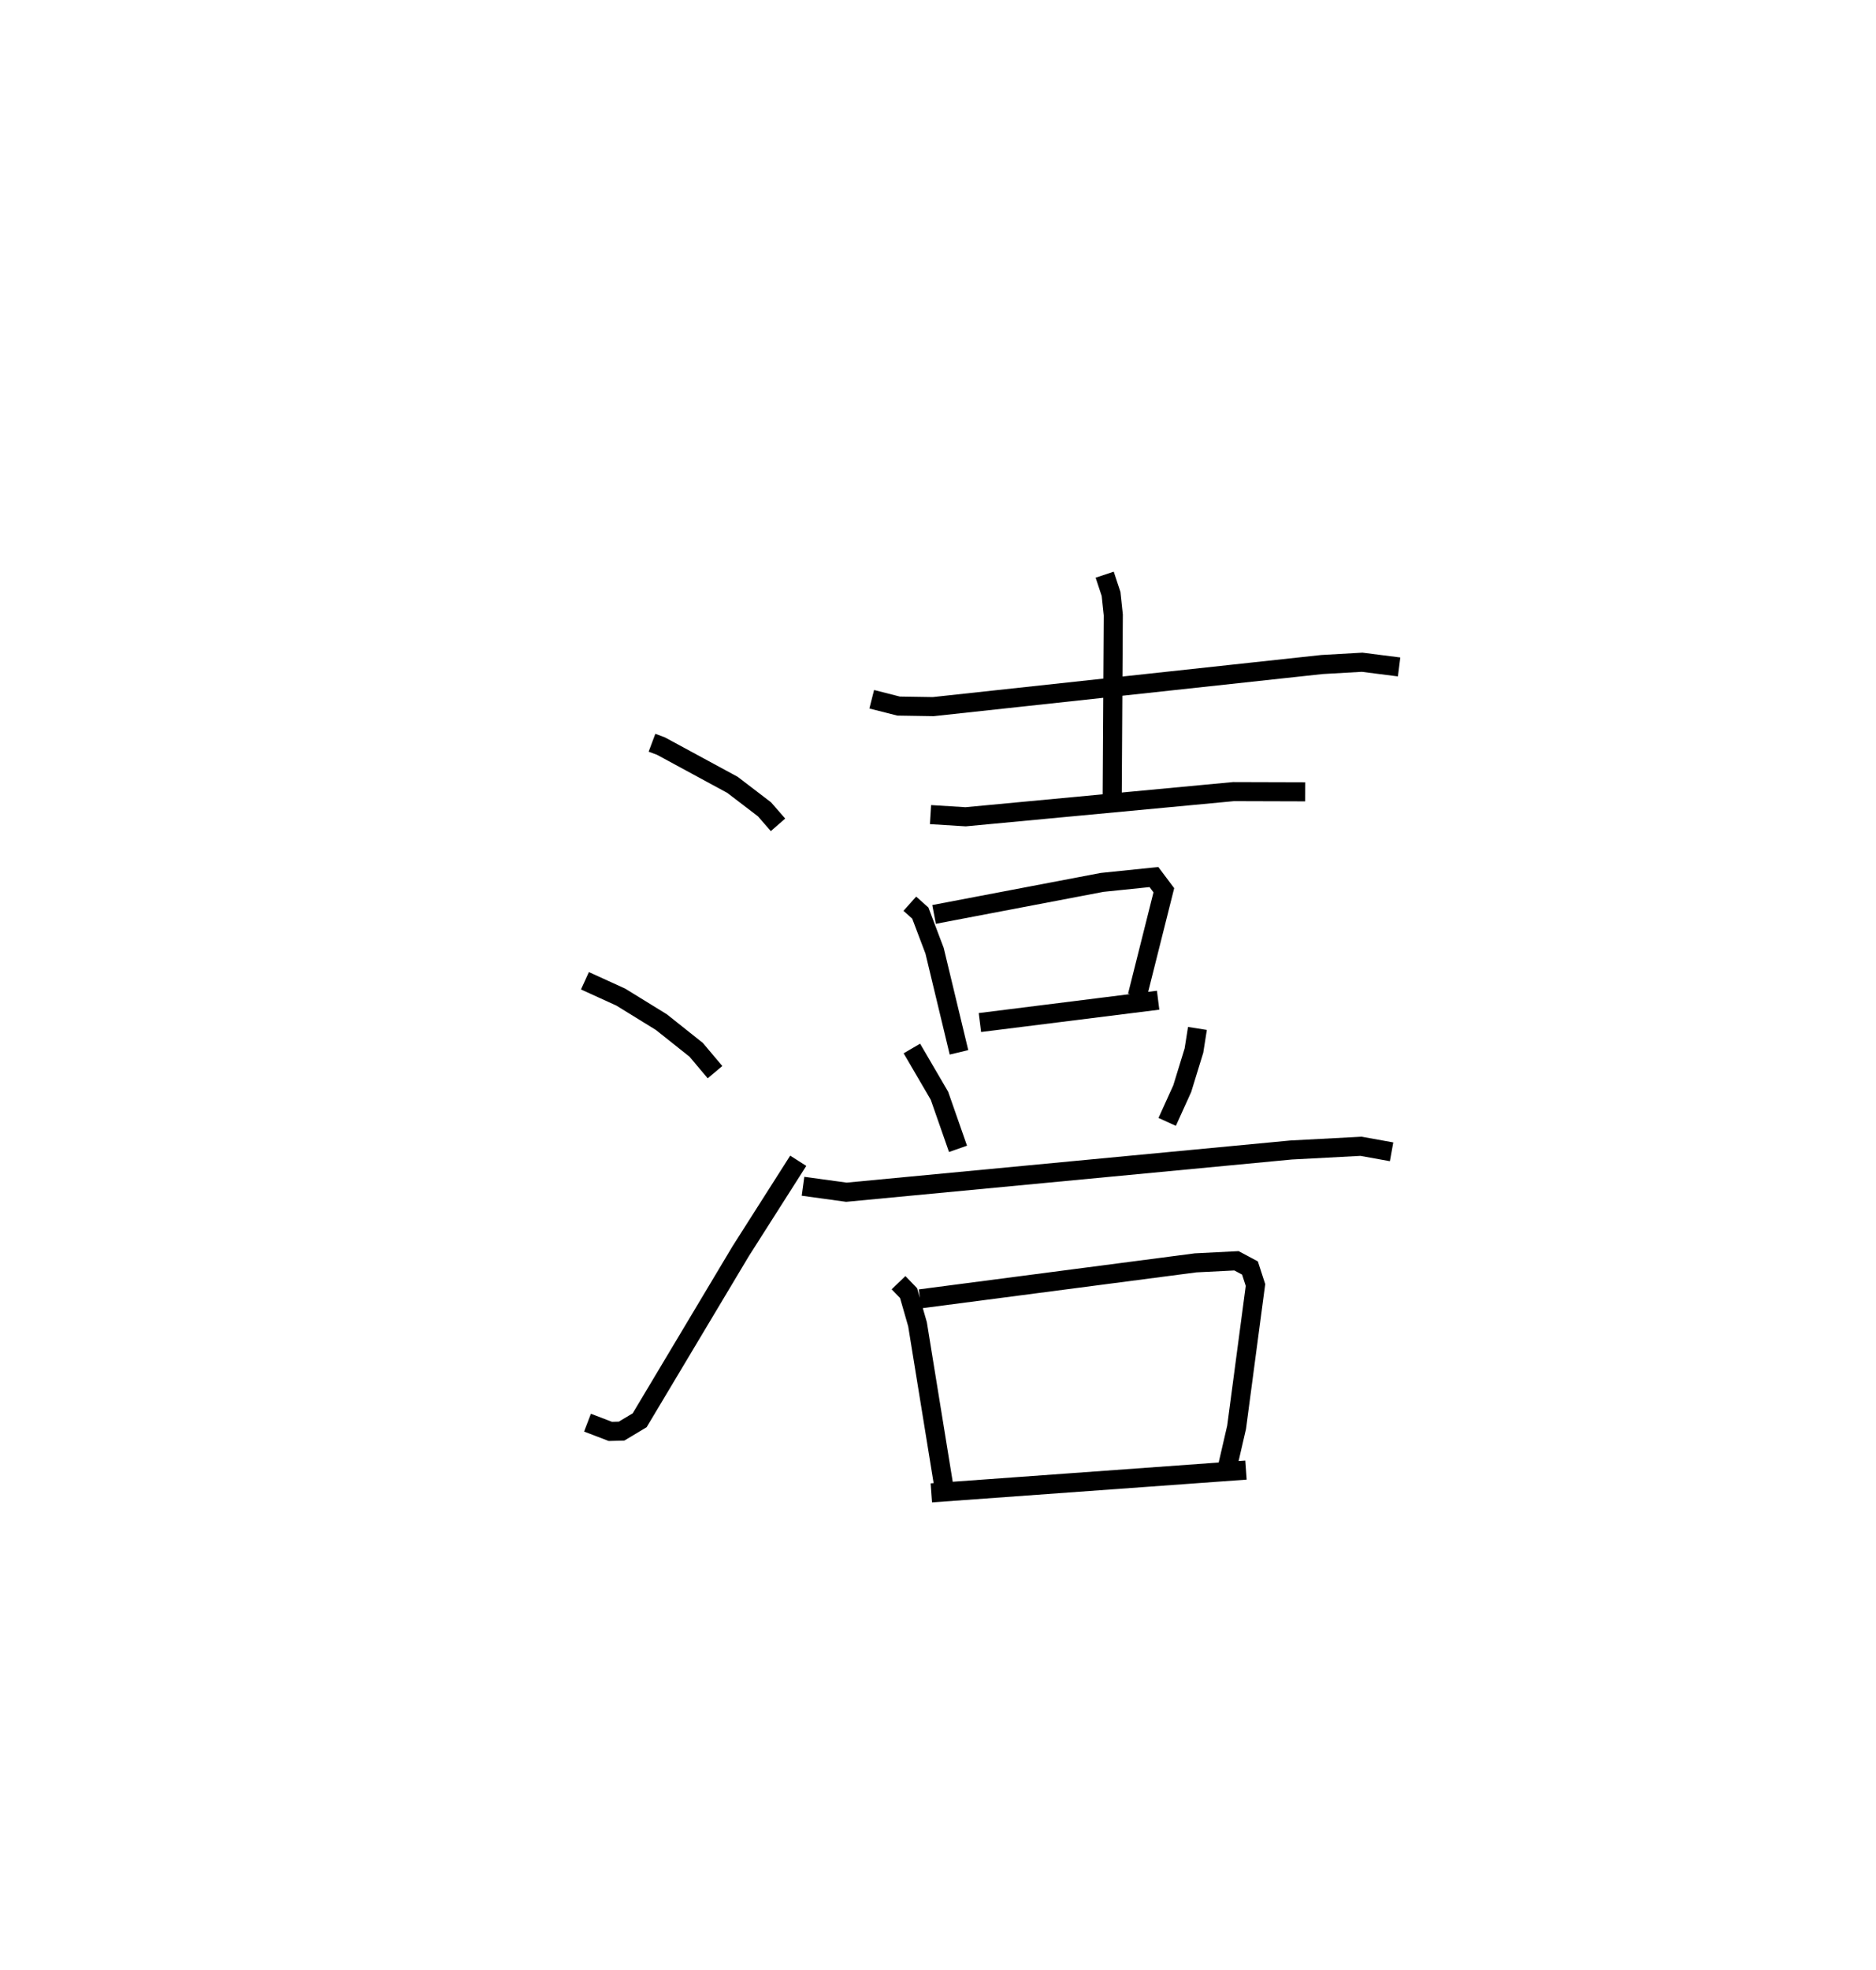<?xml version="1.0" encoding="utf-8" ?>
<svg baseProfile="full" height="103.22" version="1.1" width="98.344" xmlns="http://www.w3.org/2000/svg" xmlns:ev="http://www.w3.org/2001/xml-events" xmlns:xlink="http://www.w3.org/1999/xlink"><defs /><rect fill="white" height="103.22" width="98.344" x="0" y="0" /><path d="M25,25 m0.0,0.0 m9.179,13.917 l0.473,0.177 3.747,2.03 l1.677,1.282 0.709,0.813 m-10.121,8.17 l1.88,0.857 2.126,1.31 l1.826,1.452 0.986,1.17 m-6.684,18.365 l1.197,0.458 0.591,-0.016 l0.946,-0.567 5.295,-8.857 l3.018,-4.74 m3.853,-24.182 l1.406,0.357 1.816,0.029 l20.379,-2.206 2.106,-0.12 l1.939,0.247 m-15.434,-4.835 l0.335,1.013 0.116,1.099 l-0.056,9.428 m-9.526,1.032 l1.84,0.114 14.043,-1.319 l3.76,0.011 m-20.727,5.863 l0.55,0.492 0.747,1.971 l1.28,5.325 m-1.306,-7.227 l8.807,-1.678 2.719,-0.28 l0.519,0.692 -1.391,5.538 m-8.251,1.393 l9.342,-1.17 m-12.909,2.53 l1.446,2.476 0.973,2.782 m12.551,-6.309 l-0.183,1.161 -0.614,1.996 l-0.789,1.74 m-19.09,3.373 l2.273,0.312 23.306,-2.212 l3.673,-0.195 1.602,0.289 m-25.847,6.858 l0.526,0.546 0.469,1.631 l1.369,8.437 m-1.239,-9.766 l14.446,-1.887 2.146,-0.108 l0.706,0.377 0.289,0.891 l-0.99,7.458 -0.58,2.511 m-15.423,0.923 l16.494,-1.193 " fill="none" stroke="black" stroke-width="1" /></svg>